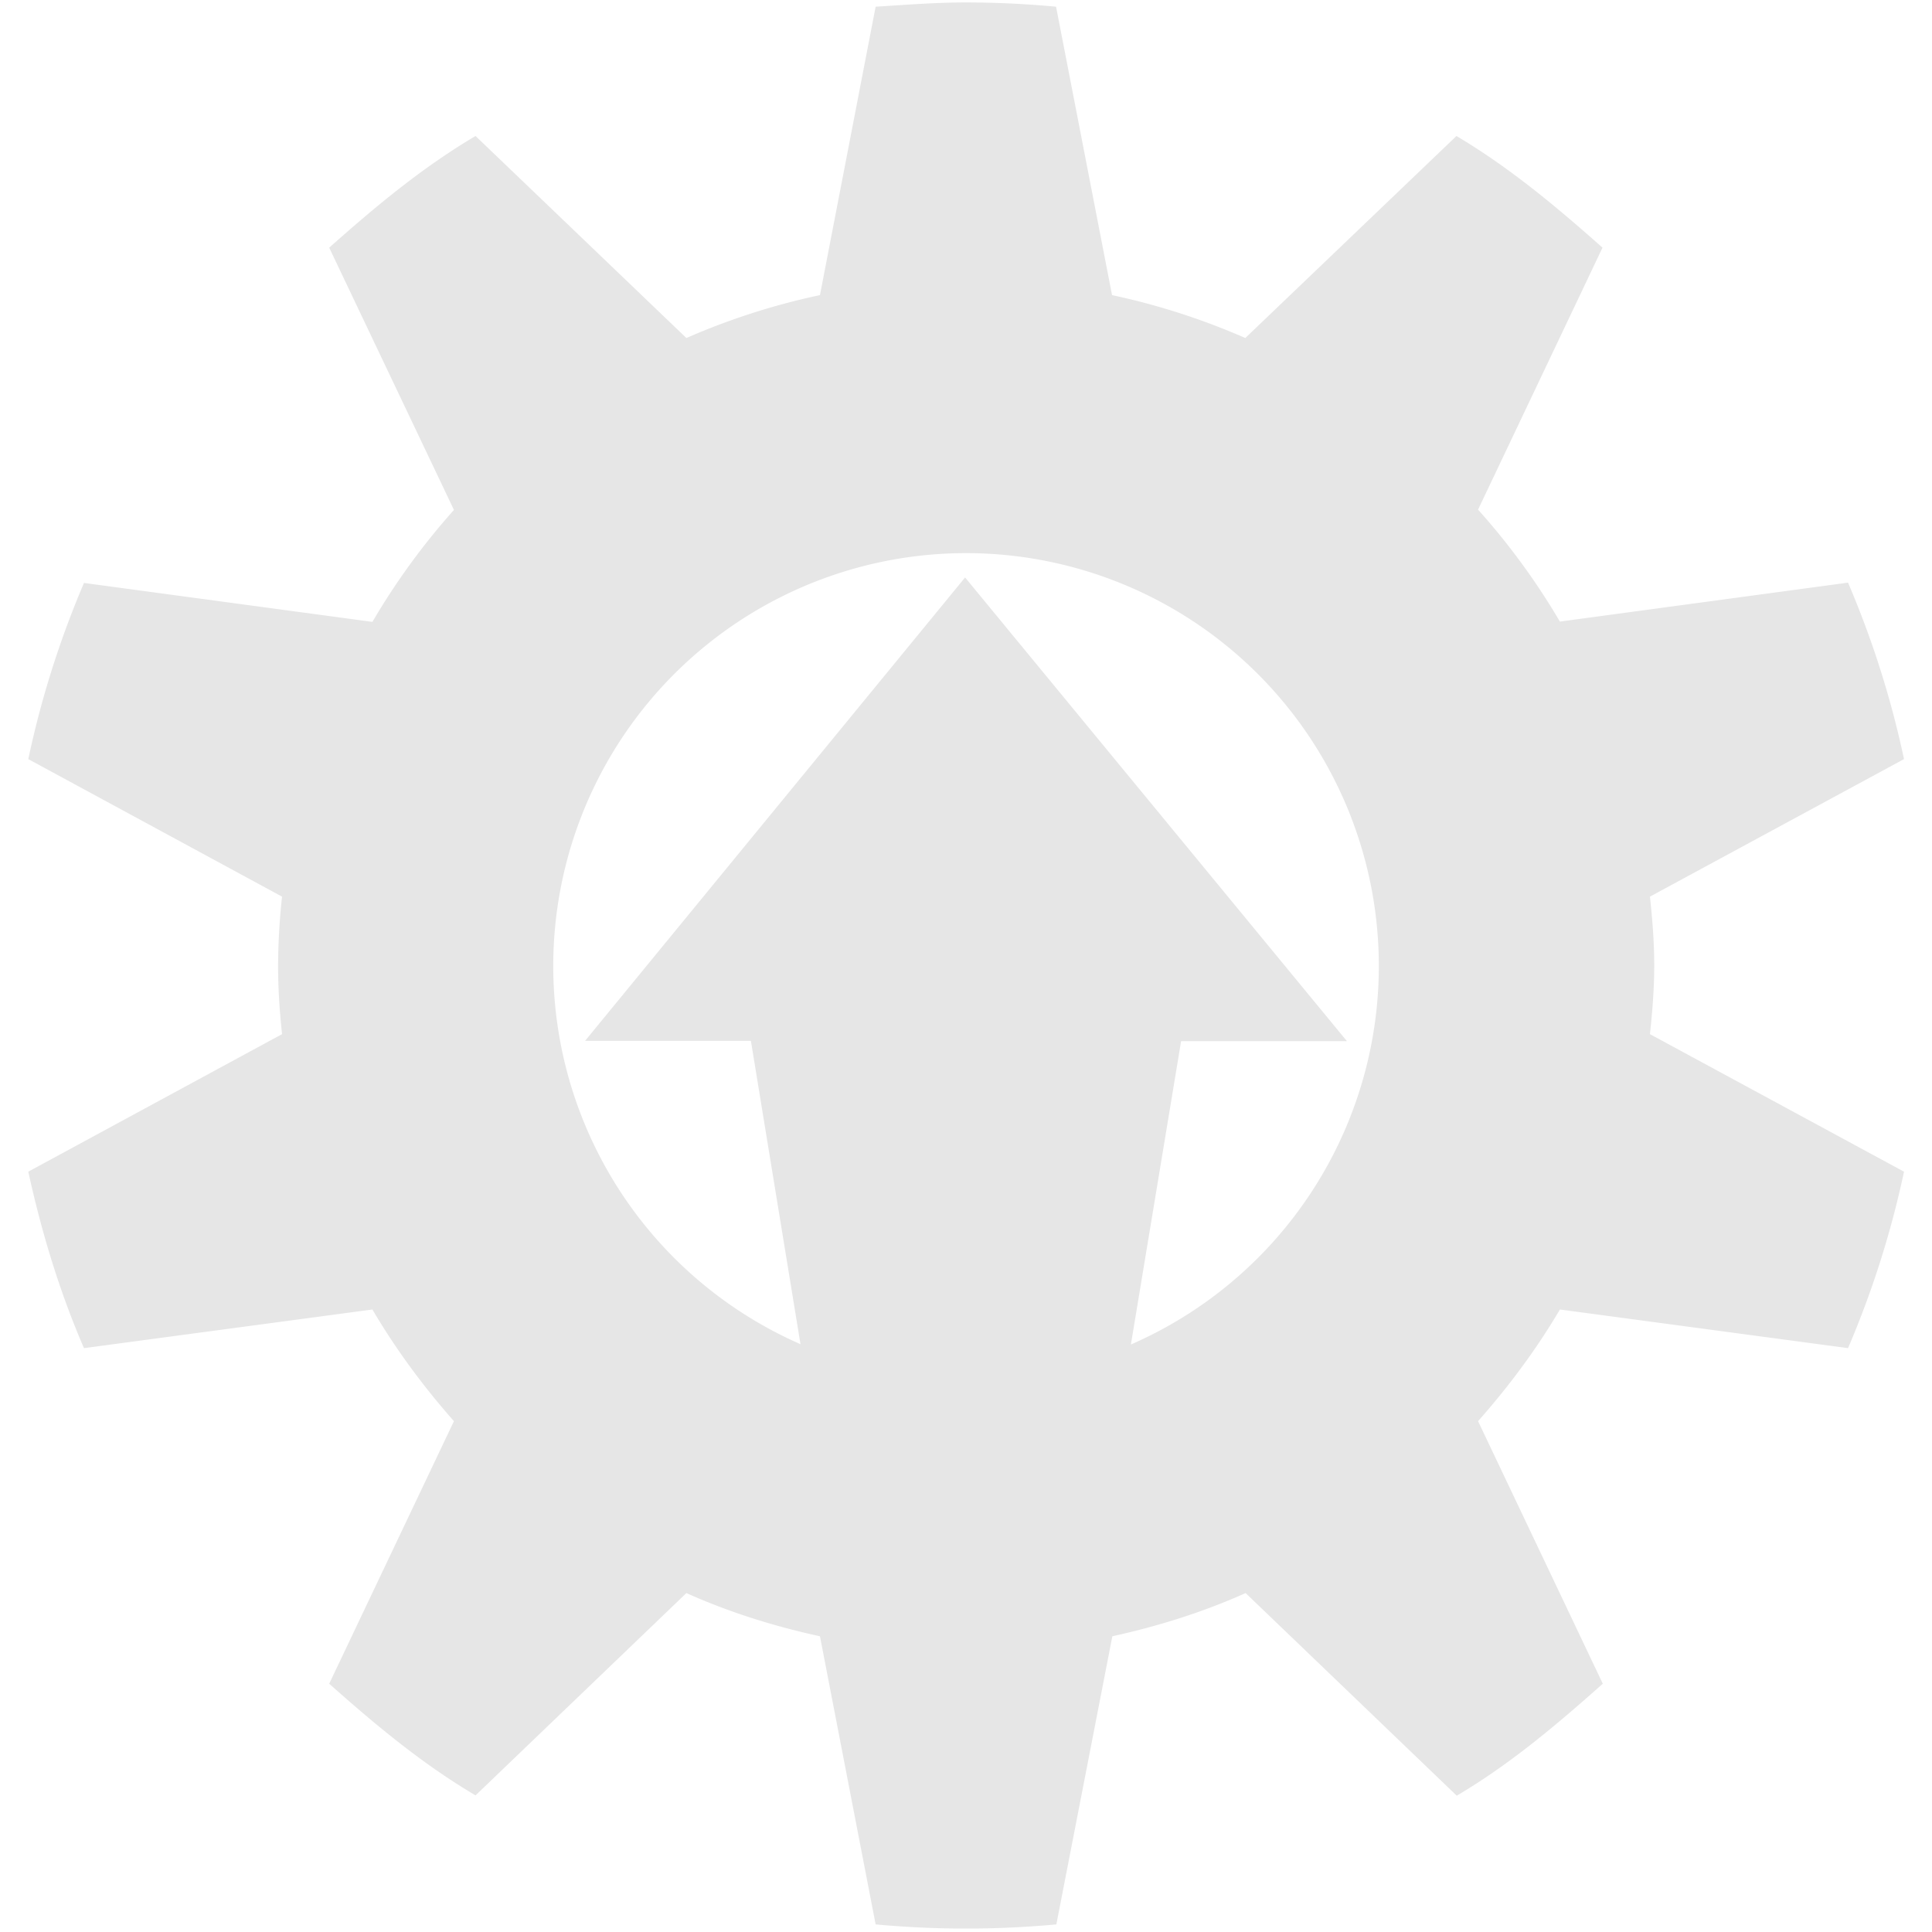 <svg xmlns="http://www.w3.org/2000/svg" width="24" height="24" viewBox="0 0 6.35 6.35">
  <path fill="#e6e6e6" d="M3.175.008c-.1 0-.199.008-.297.014l-.183.948a2.268 2.268 0 0 0-.439.141L1.563.447c-.176.104-.329.232-.481.367l.41.862a2.288 2.288 0 0 0-.268.368l-.948-.128a3.127 3.127 0 0 0-.183.579l.834.452a2.184 2.184 0 0 0-.013.226c0 .078.005.15.013.226l-.834.452c.044.201.103.395.183.58l.948-.127c.077.131.168.254.268.367l-.41.863c.152.135.305.263.481.367l.693-.665c.138.062.287.109.439.142l.183.947a3.221 3.221 0 0 0 .594 0l.184-.947c.151-.033.3-.08.438-.142l.694.666c.176-.104.328-.233.48-.368l-.41-.863c.1-.113.192-.236.269-.367l.947.127a3.127 3.127 0 0 0 .184-.58l-.835-.452c.008-.076.014-.148.014-.226 0-.078-.006-.15-.014-.226l.835-.452a3.126 3.126 0 0 0-.184-.58l-.947.128a2.288 2.288 0 0 0-.269-.368L5.267.814c-.152-.135-.305-.263-.48-.367l-.694.664a2.269 2.269 0 0 0-.438-.141l-.184-.948a3.221 3.221 0 0 0-.296-.014zm0 1.81a1.357 1.357 0 0 1 .542 2.601l.165-.997h.545L3.172 1.898l-1.249 1.523h.545l.163.997a1.357 1.357 0 0 1 .544-2.6z"/>
</svg>
